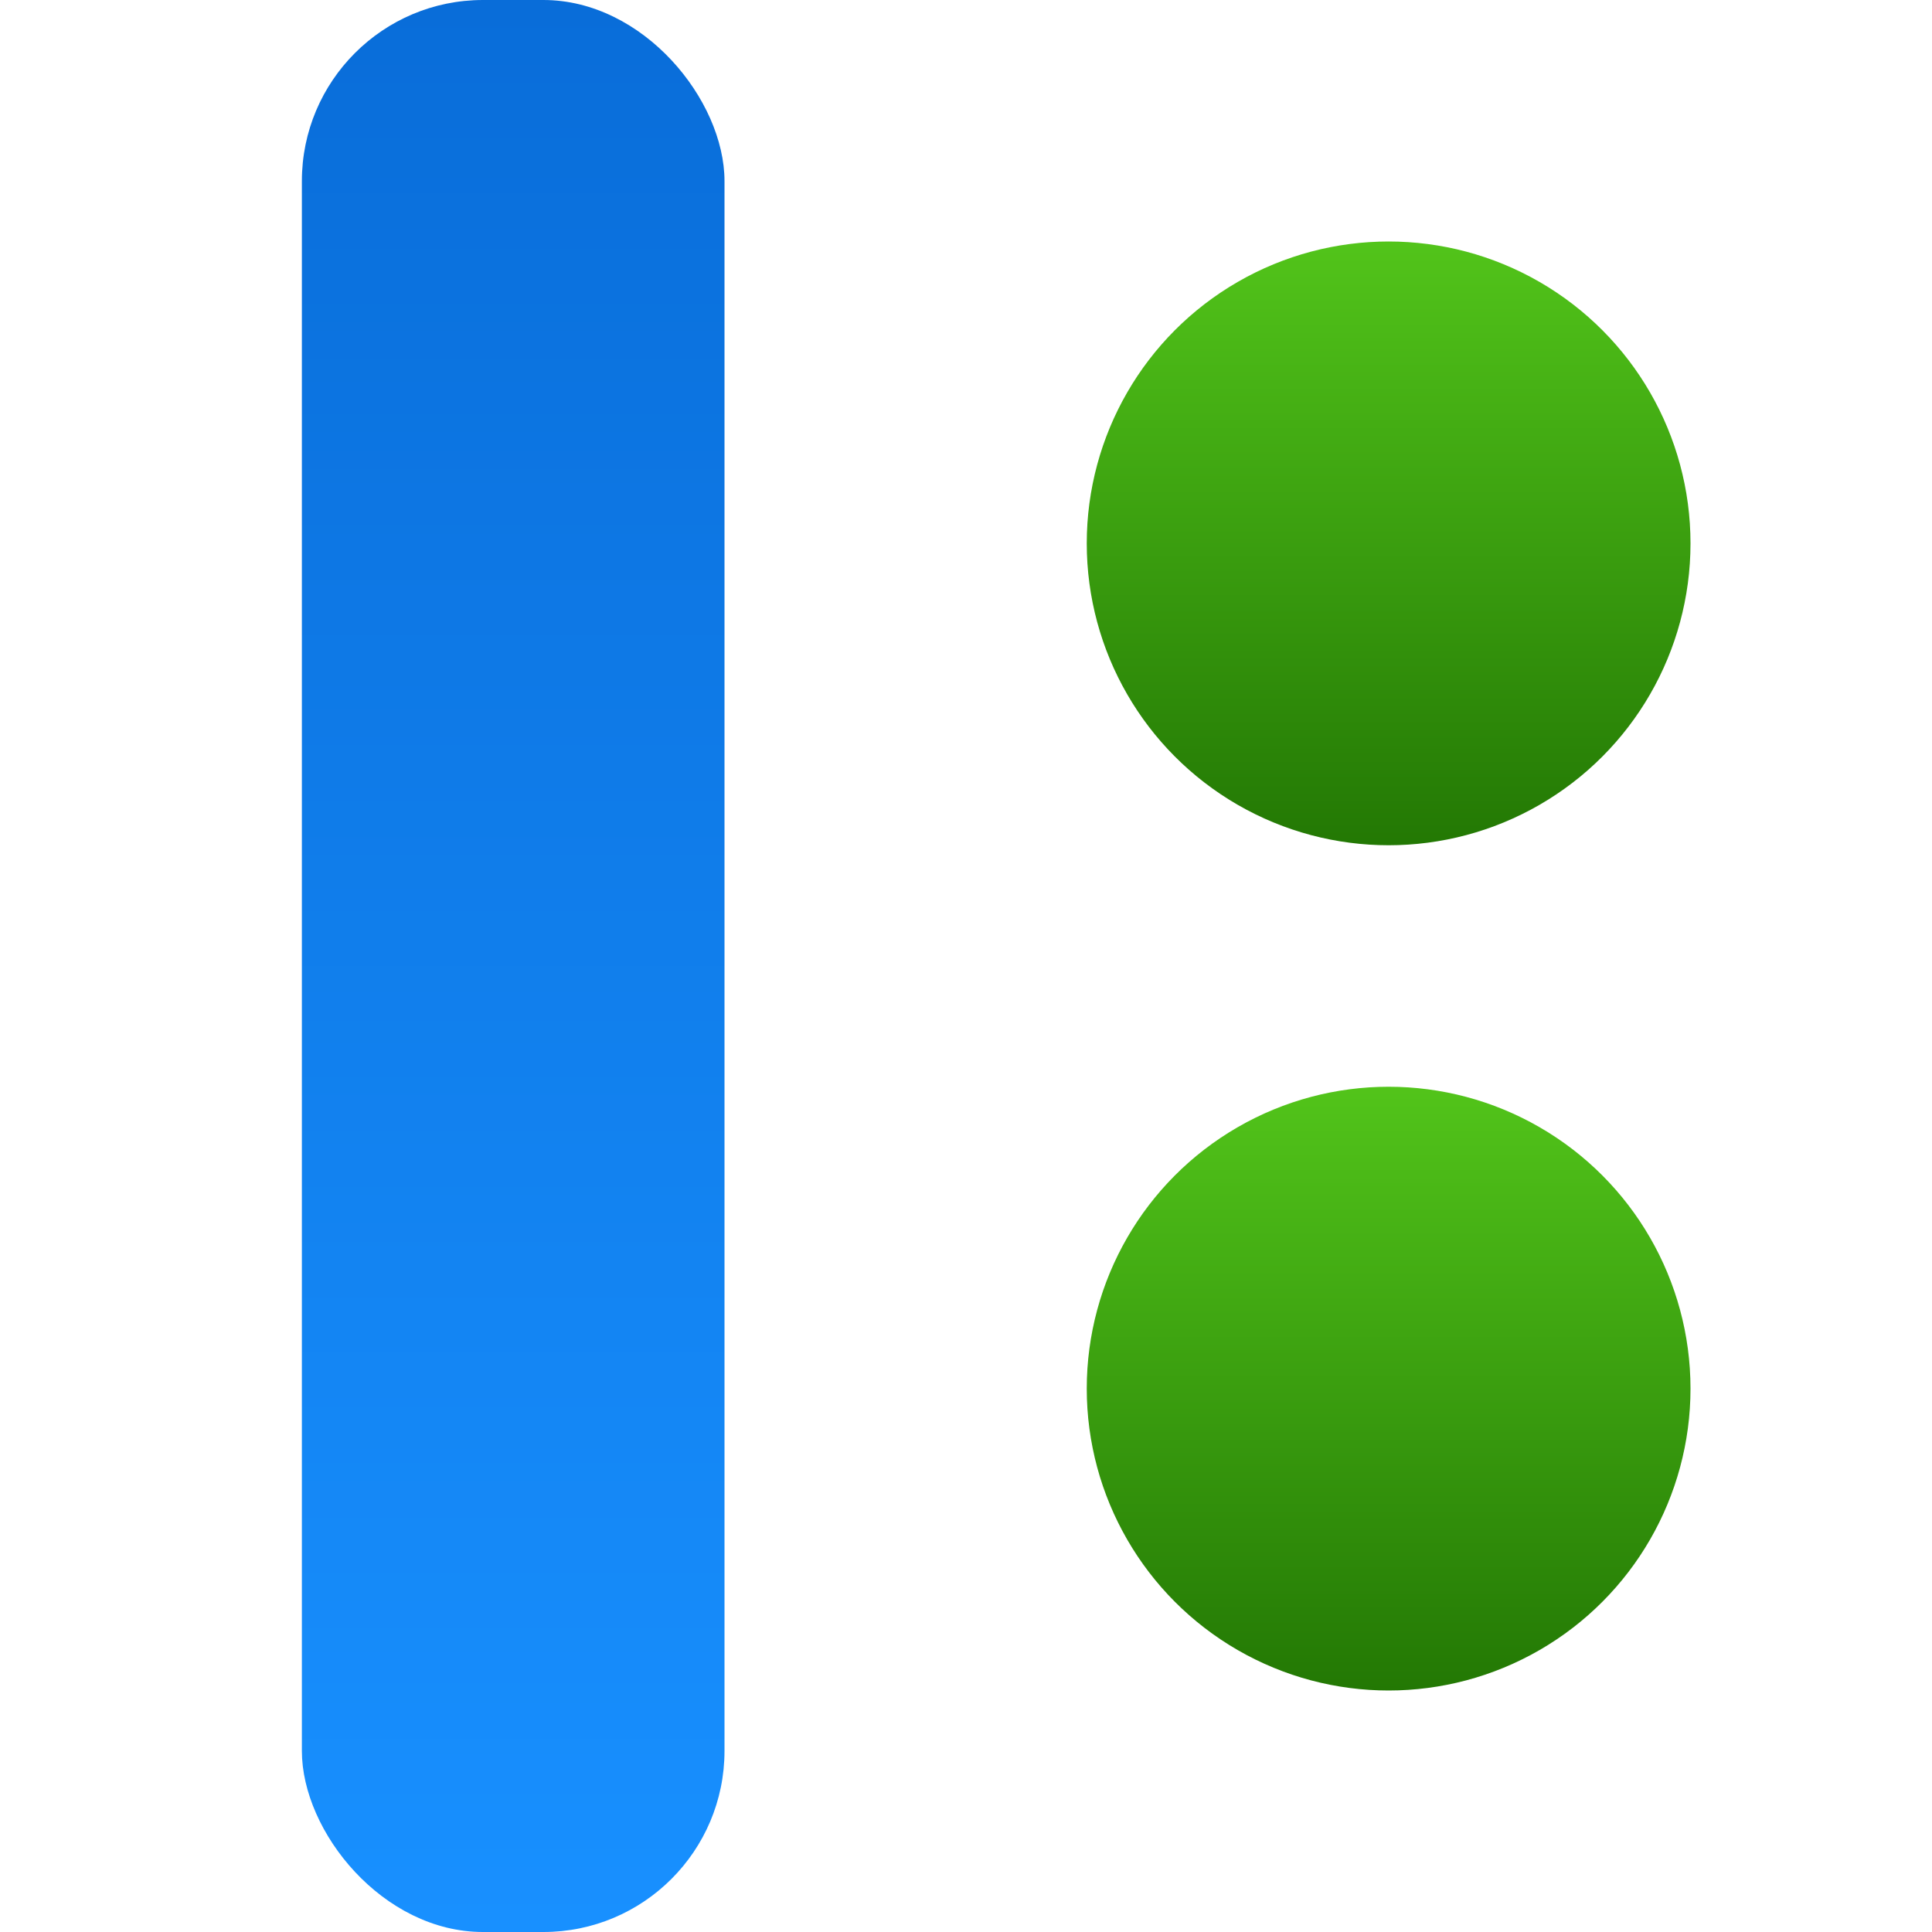 <svg width="32" height="32" viewBox="0 0 32 32" fill="none" xmlns="http://www.w3.org/2000/svg">
<rect x="5" width="7" height="32" rx="3" fill="url(#paint0_linear_2001_10)"/>
<circle cx="23" cy="9" r="5" fill="url(#paint1_linear_2001_10)"/>
<circle cx="23" cy="23" r="5" fill="url(#paint2_linear_2001_10)"/>
<defs>
<linearGradient id="paint0_linear_2001_10" x1="8.5" y1="0" x2="8.5" y2="32" gradientUnits="userSpaceOnUse">
<stop stop-color="#096DD9"/>
<stop offset="1" stop-color="#1890FF"/>
</linearGradient>
<linearGradient id="paint1_linear_2001_10" x1="23" y1="4" x2="23" y2="14" gradientUnits="userSpaceOnUse">
<stop stop-color="#52C41A"/>
<stop offset="1" stop-color="#237804"/>
</linearGradient>
<linearGradient id="paint2_linear_2001_10" x1="23" y1="18" x2="23" y2="28" gradientUnits="userSpaceOnUse">
<stop stop-color="#52C41A"/>
<stop offset="1" stop-color="#237804"/>
</linearGradient>
</defs>
</svg>

